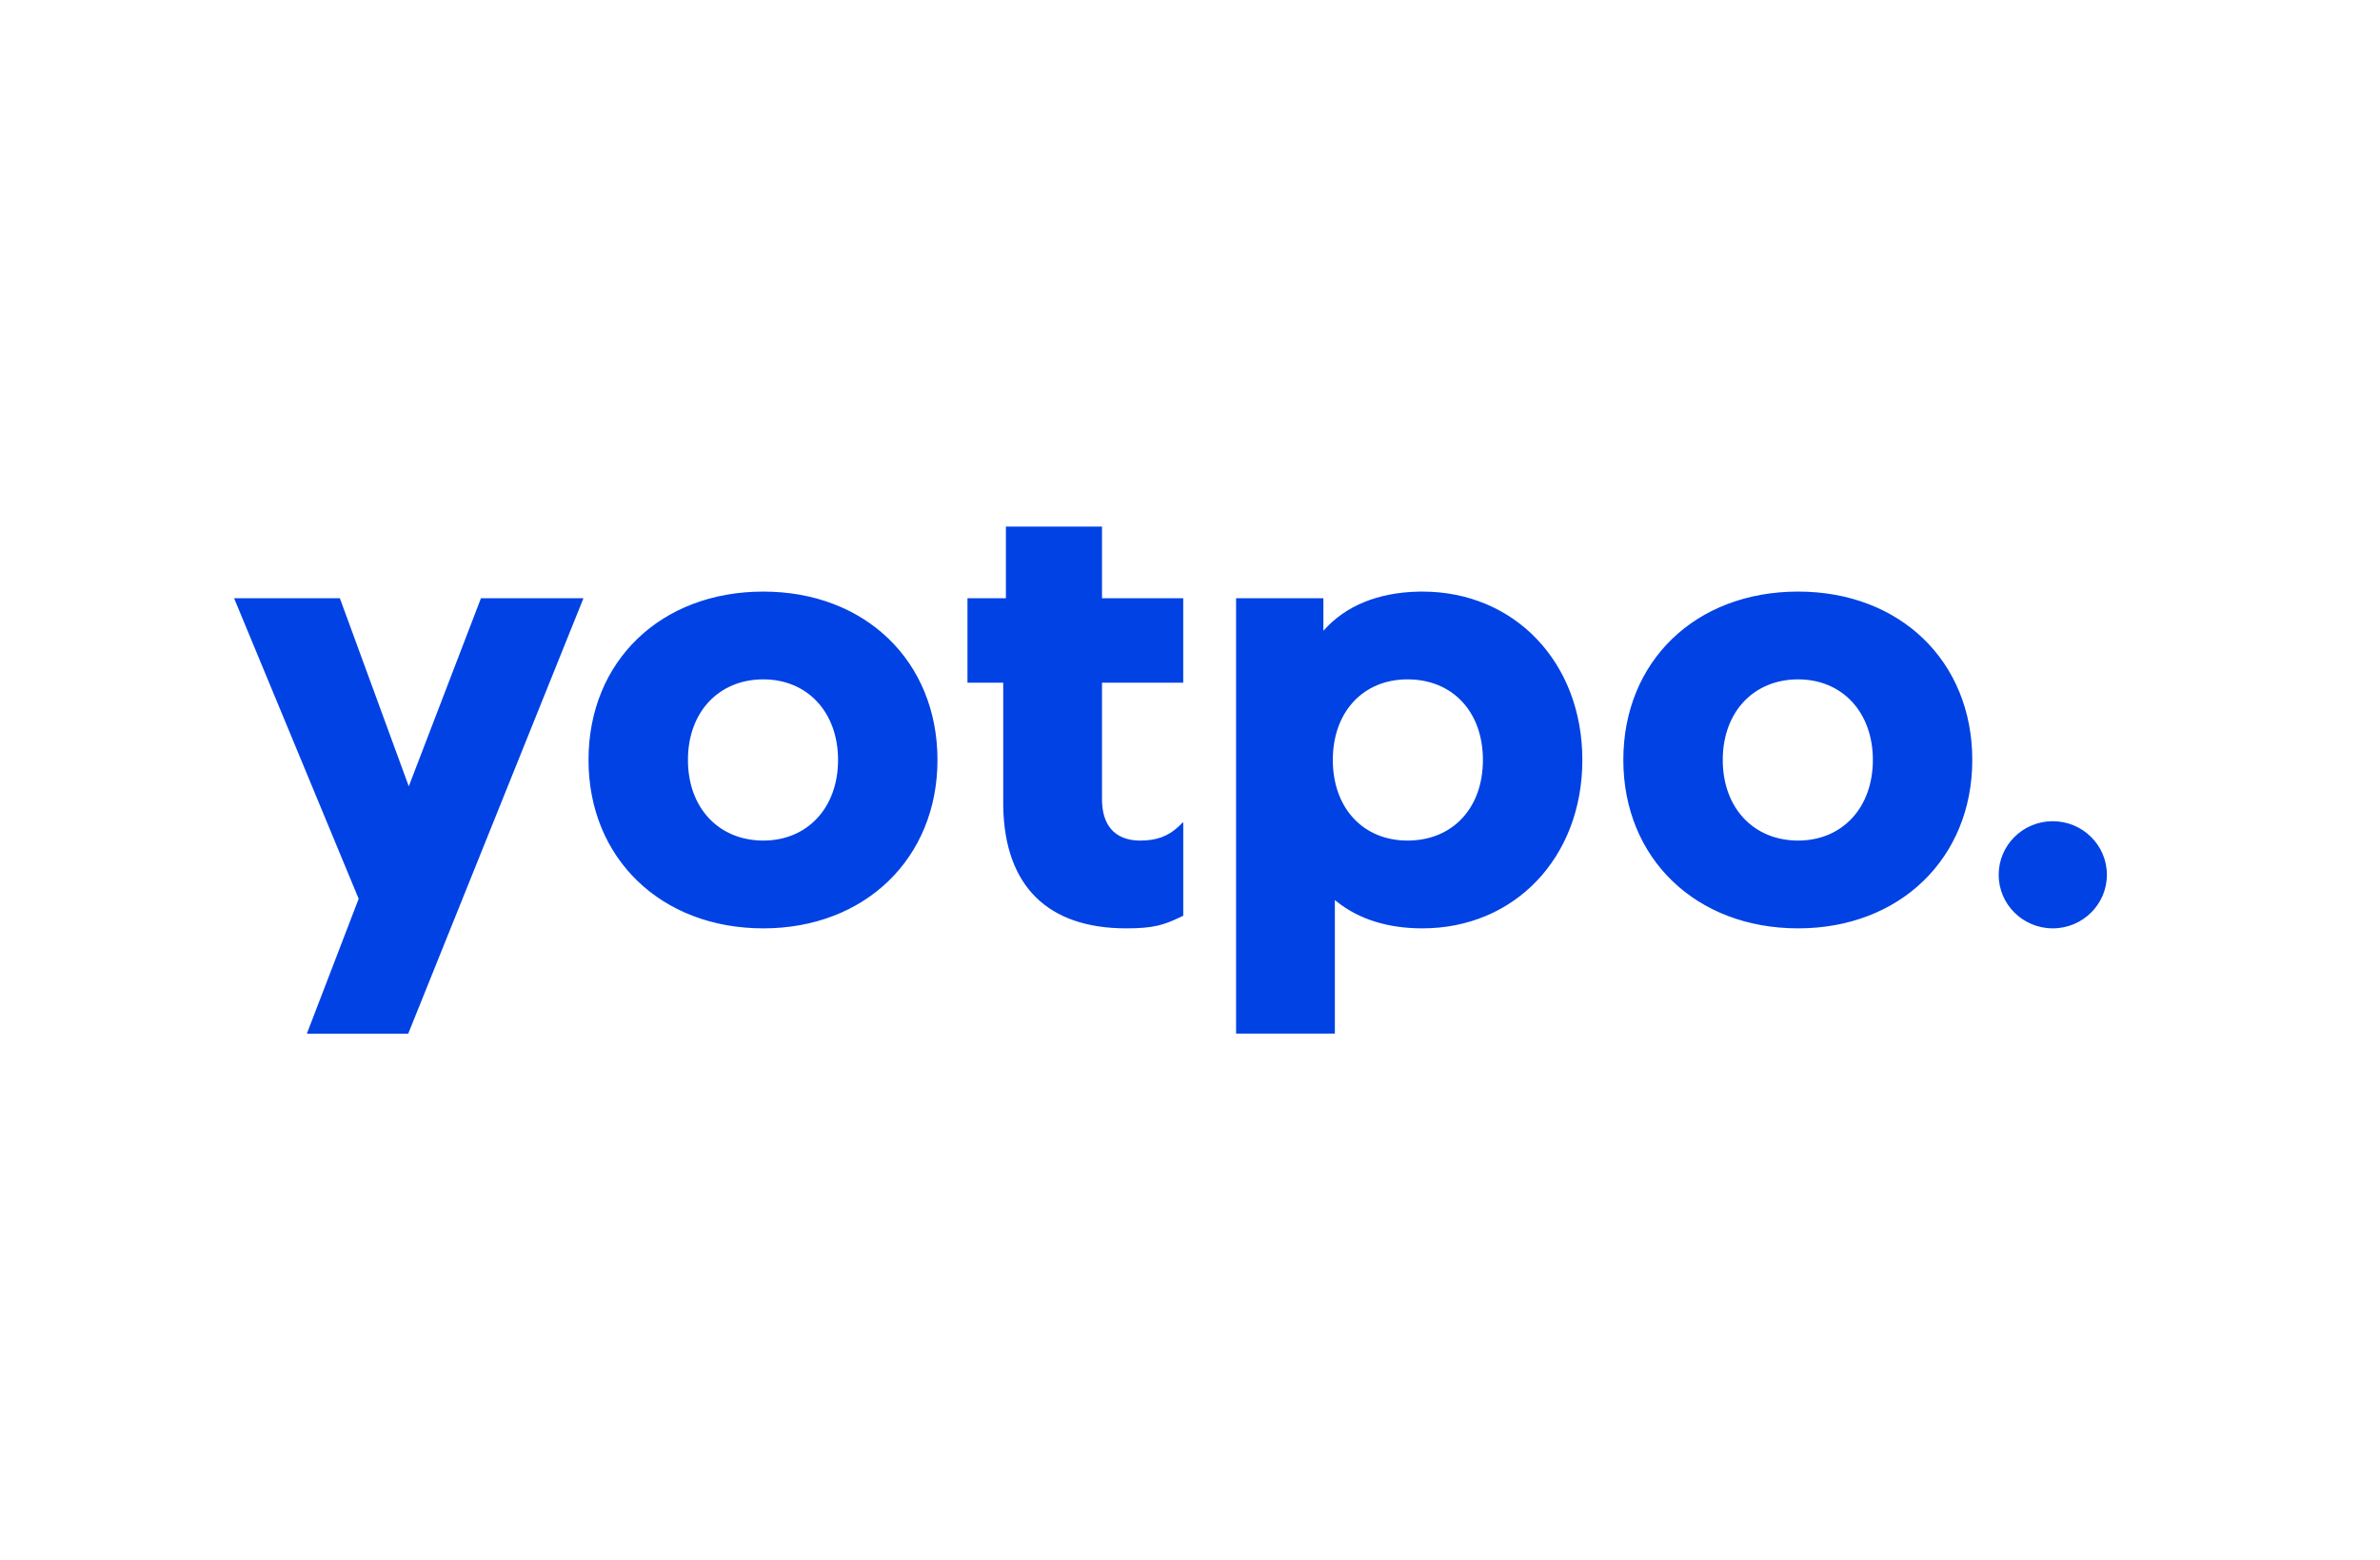 <svg xmlns="http://www.w3.org/2000/svg" fill="none" viewBox="0 0 122 80"><path fill="#0042E4" fill-rule="evenodd" d="m17.422 30.673 3.532 9.642 3.7-9.642h5.254L20.925 53h-5.196l2.657-6.918L12 30.673h5.422Zm55.487-.342c4.744 0 8.203 3.645 8.203 8.633 0 4.988-3.46 8.634-8.203 8.634-1.75 0-3.224-.46-4.349-1.344l-.073-.059-.062-.05v6.85h-5.063V30.673h4.476v1.669l.026-.029c1.103-1.245 2.771-1.934 4.833-1.979l.109-.002h.103Zm-33.78 0c5.223 0 8.926 3.574 8.926 8.633 0 5.038-3.715 8.634-8.926 8.634-5.24 0-8.961-3.59-8.961-8.634 0-5.064 3.707-8.633 8.96-8.633ZM56.489 27v3.673h4.164v4.33h-4.164v5.975c0 1.337.655 2.073 1.85 2.118l.117.001c.81 0 1.423-.21 1.972-.733l.052-.05.136-.138h.038v4.775l-.155.074c-.834.395-1.347.573-2.768.573-4.013 0-6.217-2.163-6.303-6.203l-.002-.123v-6.27h-1.833v-4.329h1.97V27h4.926Zm35.685 3.331c5.223 0 8.926 3.574 8.926 8.633 0 5.038-3.715 8.634-8.926 8.634-5.24 0-8.961-3.59-8.961-8.634 0-5.064 3.708-8.633 8.96-8.633Zm13.052 11.774c1.532 0 2.774 1.23 2.774 2.746 0 1.517-1.242 2.747-2.774 2.747s-2.773-1.23-2.773-2.747 1.242-2.746 2.773-2.746Zm-33.075-7.273c-2.28 0-3.83 1.671-3.83 4.132 0 2.462 1.55 4.133 3.83 4.133 2.31 0 3.864-1.666 3.864-4.133 0-2.466-1.554-4.132-3.864-4.132Zm-33.023 0c-2.288 0-3.864 1.68-3.864 4.132 0 2.454 1.576 4.133 3.865 4.133 2.259 0 3.83-1.684 3.83-4.133 0-2.447-1.572-4.132-3.831-4.132Zm53.046 0c-2.288 0-3.865 1.68-3.865 4.132 0 2.454 1.577 4.133 3.865 4.133 2.259 0 3.83-1.684 3.83-4.133 0-2.447-1.571-4.132-3.83-4.132Z" clip-rule="evenodd"/></svg>
